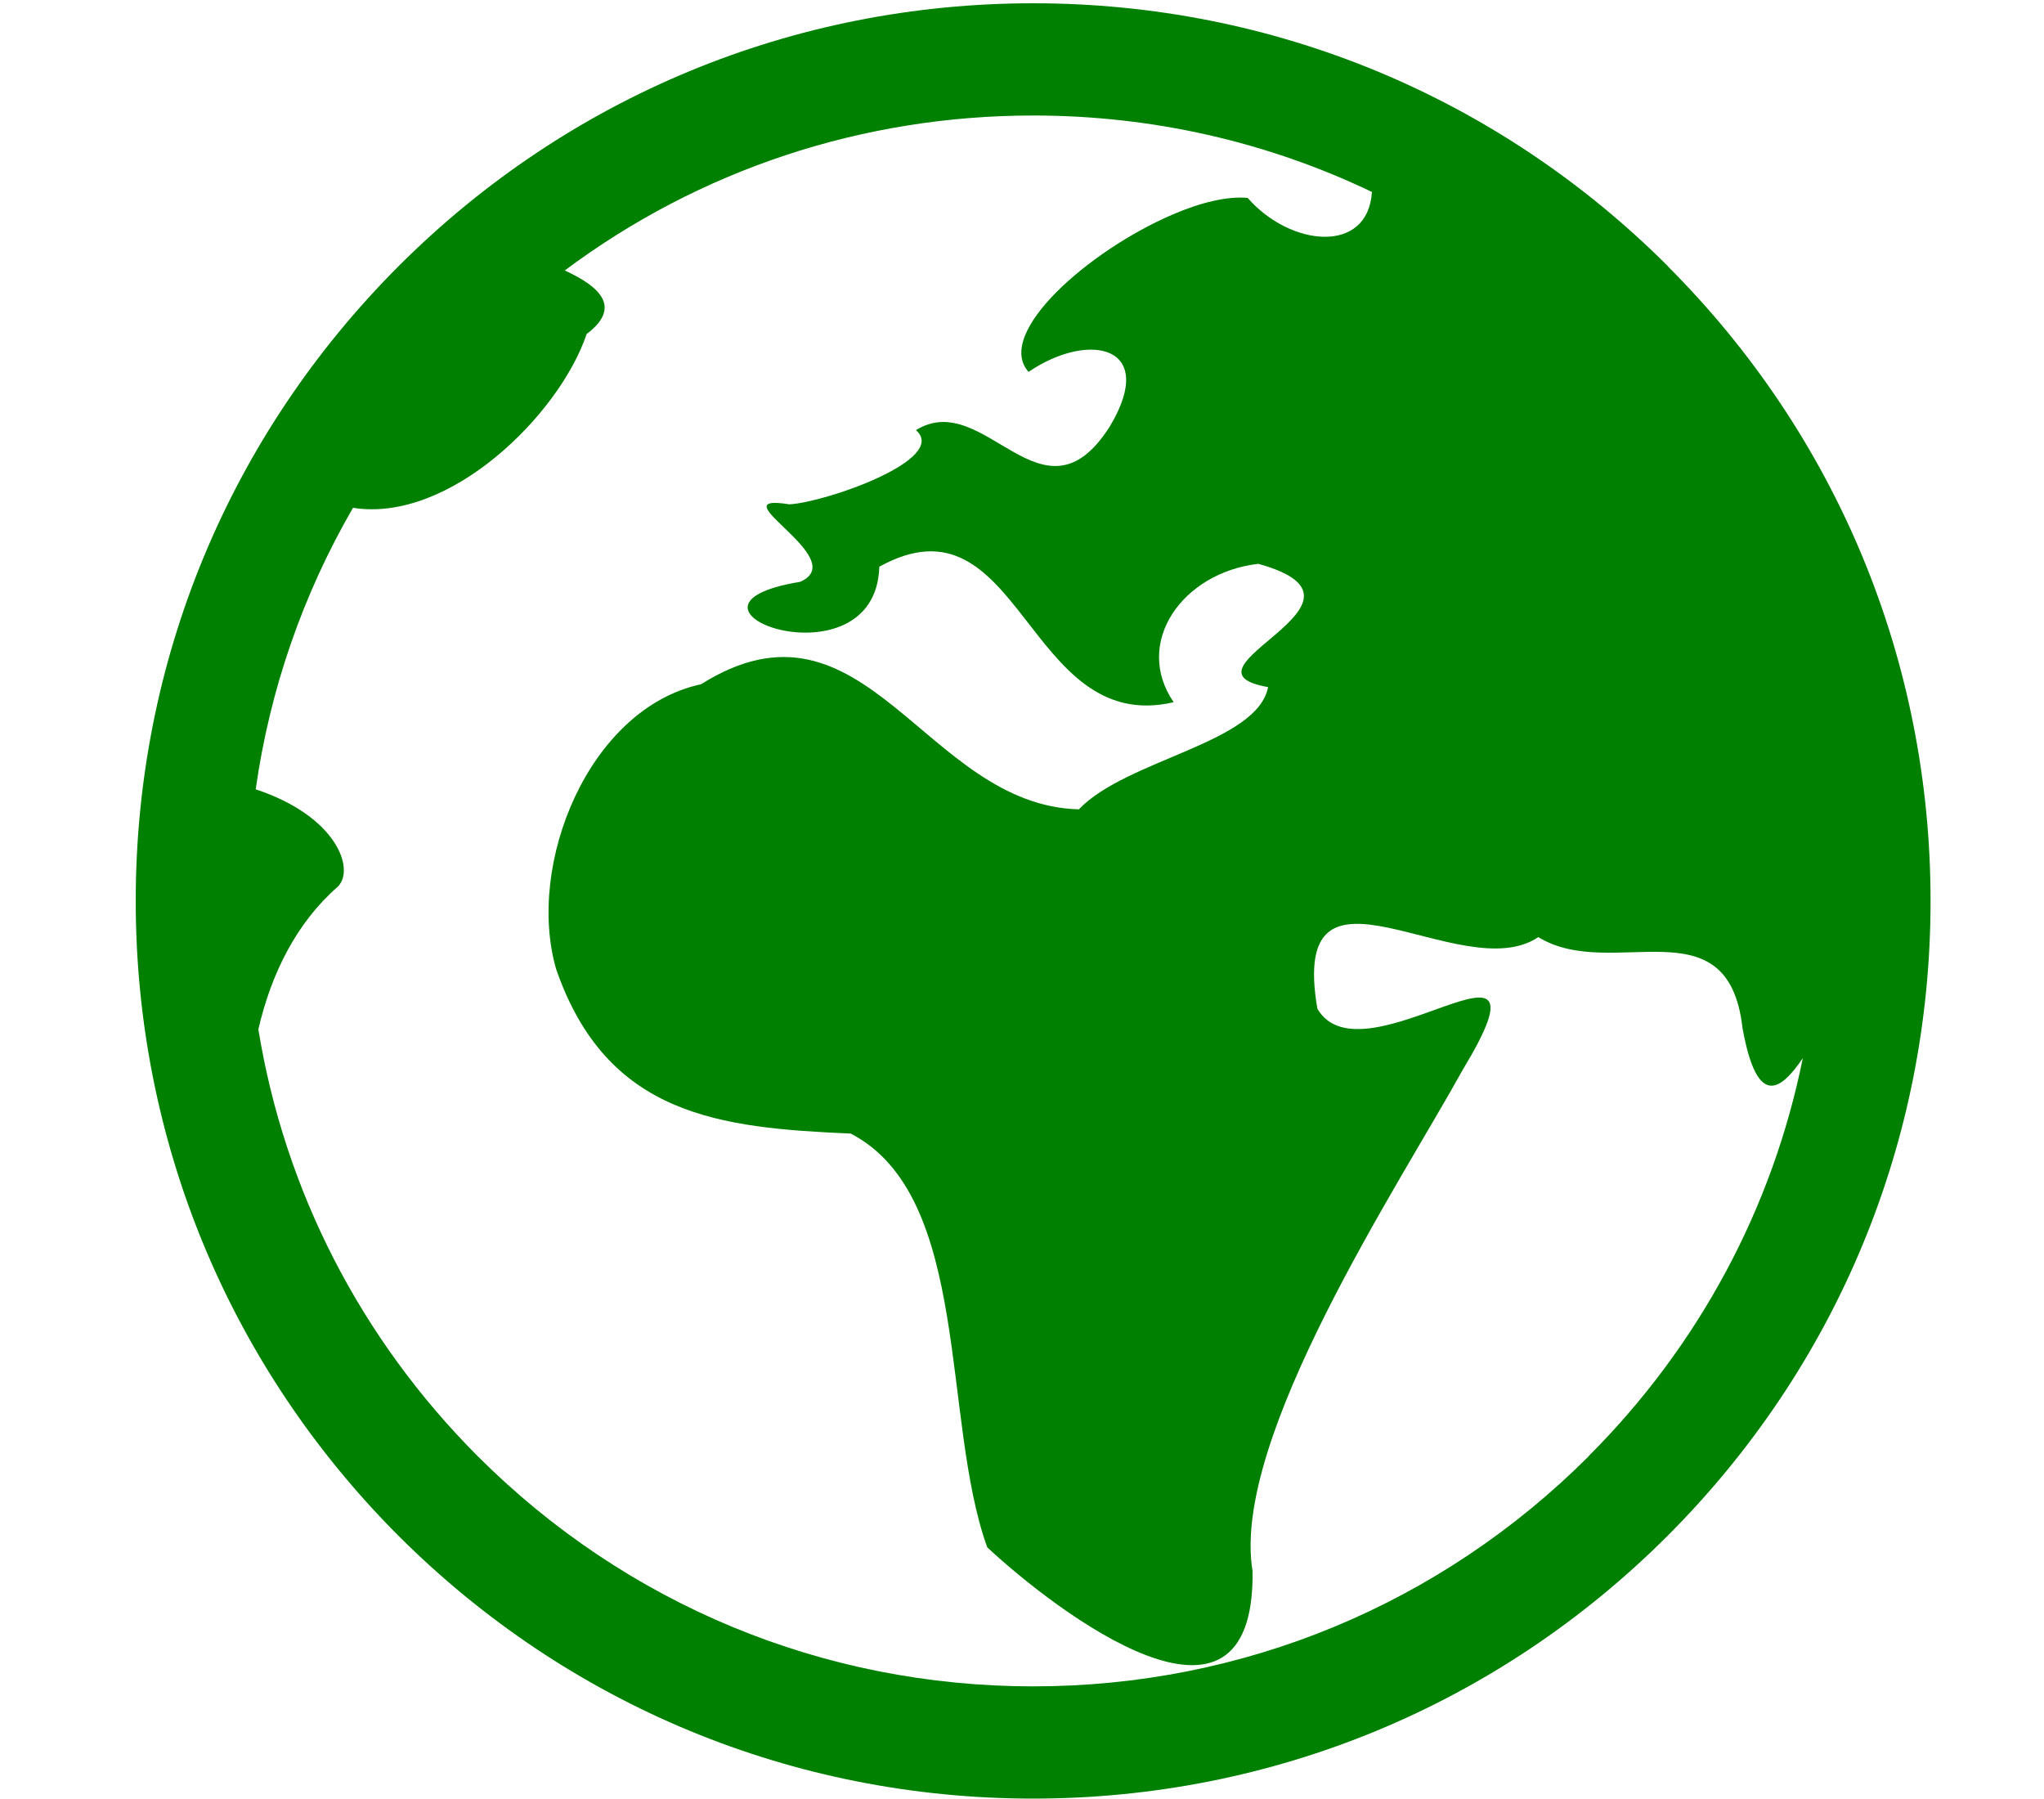 <?xml version="1.0" encoding="UTF-8" standalone="no"?>
<!-- Generator: IcoMoon.io -->

<svg
   xmlns:dc="http://purl.org/dc/elements/1.1/"
   xmlns:cc="http://creativecommons.org/ns#"
   xmlns:rdf="http://www.w3.org/1999/02/22-rdf-syntax-ns#"
   xmlns:svg="http://www.w3.org/2000/svg"
   xmlns="http://www.w3.org/2000/svg"
   xmlns:sodipodi="http://sodipodi.sourceforge.net/DTD/sodipodi-0.dtd"
   xmlns:inkscape="http://www.inkscape.org/namespaces/inkscape"
   width="10"
   height="8.8"
   viewBox="0 0 10 8.8"
   id="svg2"
   version="1.1"
   inkscape:version="0.48.3.1 r9886"
   sodipodi:docname="siaran.svg"
   style="fill:#000000">
  <defs
     id="defs71" />
  <sodipodi:namedview
     pagecolor="#ffffff"
     bordercolor="#666666"
     borderopacity="1"
     objecttolerance="10"
     gridtolerance="10"
     guidetolerance="10"
     inkscape:pageopacity="0"
     inkscape:pageshadow="2"
     inkscape:window-width="1366"
     inkscape:window-height="744"
     id="namedview69"
     showgrid="false"
     inkscape:zoom="45.254834"
     inkscape:cx="3.2606325"
     inkscape:cy="5.1583779"
     inkscape:window-x="0"
     inkscape:window-y="24"
     inkscape:window-maximized="1"
     inkscape:current-layer="svg2" />
  <path
     d="m 8.159,1.302 c 0.829,0.829 1.286,1.932 1.286,3.105 0,1.173 -0.457,2.275 -1.286,3.105 -0.829,0.829 -1.932,1.286 -3.105,1.286 -1.173,0 -2.275,-0.457 -3.105,-1.286 C 1.121,6.682 0.664,5.58 0.664,4.407 c 0,-1.173 0.457,-2.275 1.286,-3.105 0.829,-0.829 1.932,-1.286 3.105,-1.286 1.173,0 2.275,0.457 3.105,1.286 z M 7.771,7.124 C 8.312,6.583 8.672,5.909 8.82,5.176 8.704,5.347 8.594,5.41 8.525,5.029 8.455,4.408 7.885,4.805 7.526,4.584 7.149,4.838 6.301,4.09 6.445,4.934 6.667,5.315 7.645,4.424 7.158,5.23 6.847,5.793 6.02,7.039 6.128,7.685 6.141,8.627 5.166,7.882 4.83,7.569 4.604,6.944 4.753,5.851 4.162,5.545 3.521,5.517 2.97,5.459 2.721,4.741 2.572,4.228 2.881,3.465 3.43,3.347 4.235,2.841 4.523,3.939 5.278,3.959 5.512,3.714 6.151,3.636 6.204,3.361 5.709,3.274 6.832,2.945 6.156,2.758 5.784,2.801 5.543,3.144 5.742,3.435 5.019,3.603 4.996,2.389 4.302,2.772 4.284,3.377 3.168,2.968 3.915,2.846 4.172,2.733 3.496,2.408 3.862,2.467 4.041,2.457 4.645,2.246 4.481,2.104 4.818,1.895 5.1,2.603 5.429,2.087 5.667,1.691 5.33,1.617 5.032,1.819 4.864,1.631 5.328,1.224 5.738,1.049 5.874,0.99 6.005,0.959 6.104,0.968 6.311,1.206 6.692,1.247 6.712,0.939 6.201,0.694 5.638,0.565 5.055,0.565 c -0.837,0 -1.633,0.266 -2.292,0.758 0.177,0.081 0.278,0.182 0.107,0.311 C 2.737,2.029 2.199,2.559 1.727,2.484 1.482,2.907 1.32,3.373 1.251,3.861 1.647,3.992 1.738,4.251 1.653,4.337 1.451,4.513 1.327,4.762 1.264,5.035 1.392,5.822 1.763,6.548 2.338,7.124 3.064,7.849 4.028,8.249 5.055,8.249 c 1.026,0 1.991,-0.4 2.717,-1.125 z"
     id="path67-2"
     inkscape:connector-curvature="0"
     style="fill:#008000" />
</svg>
